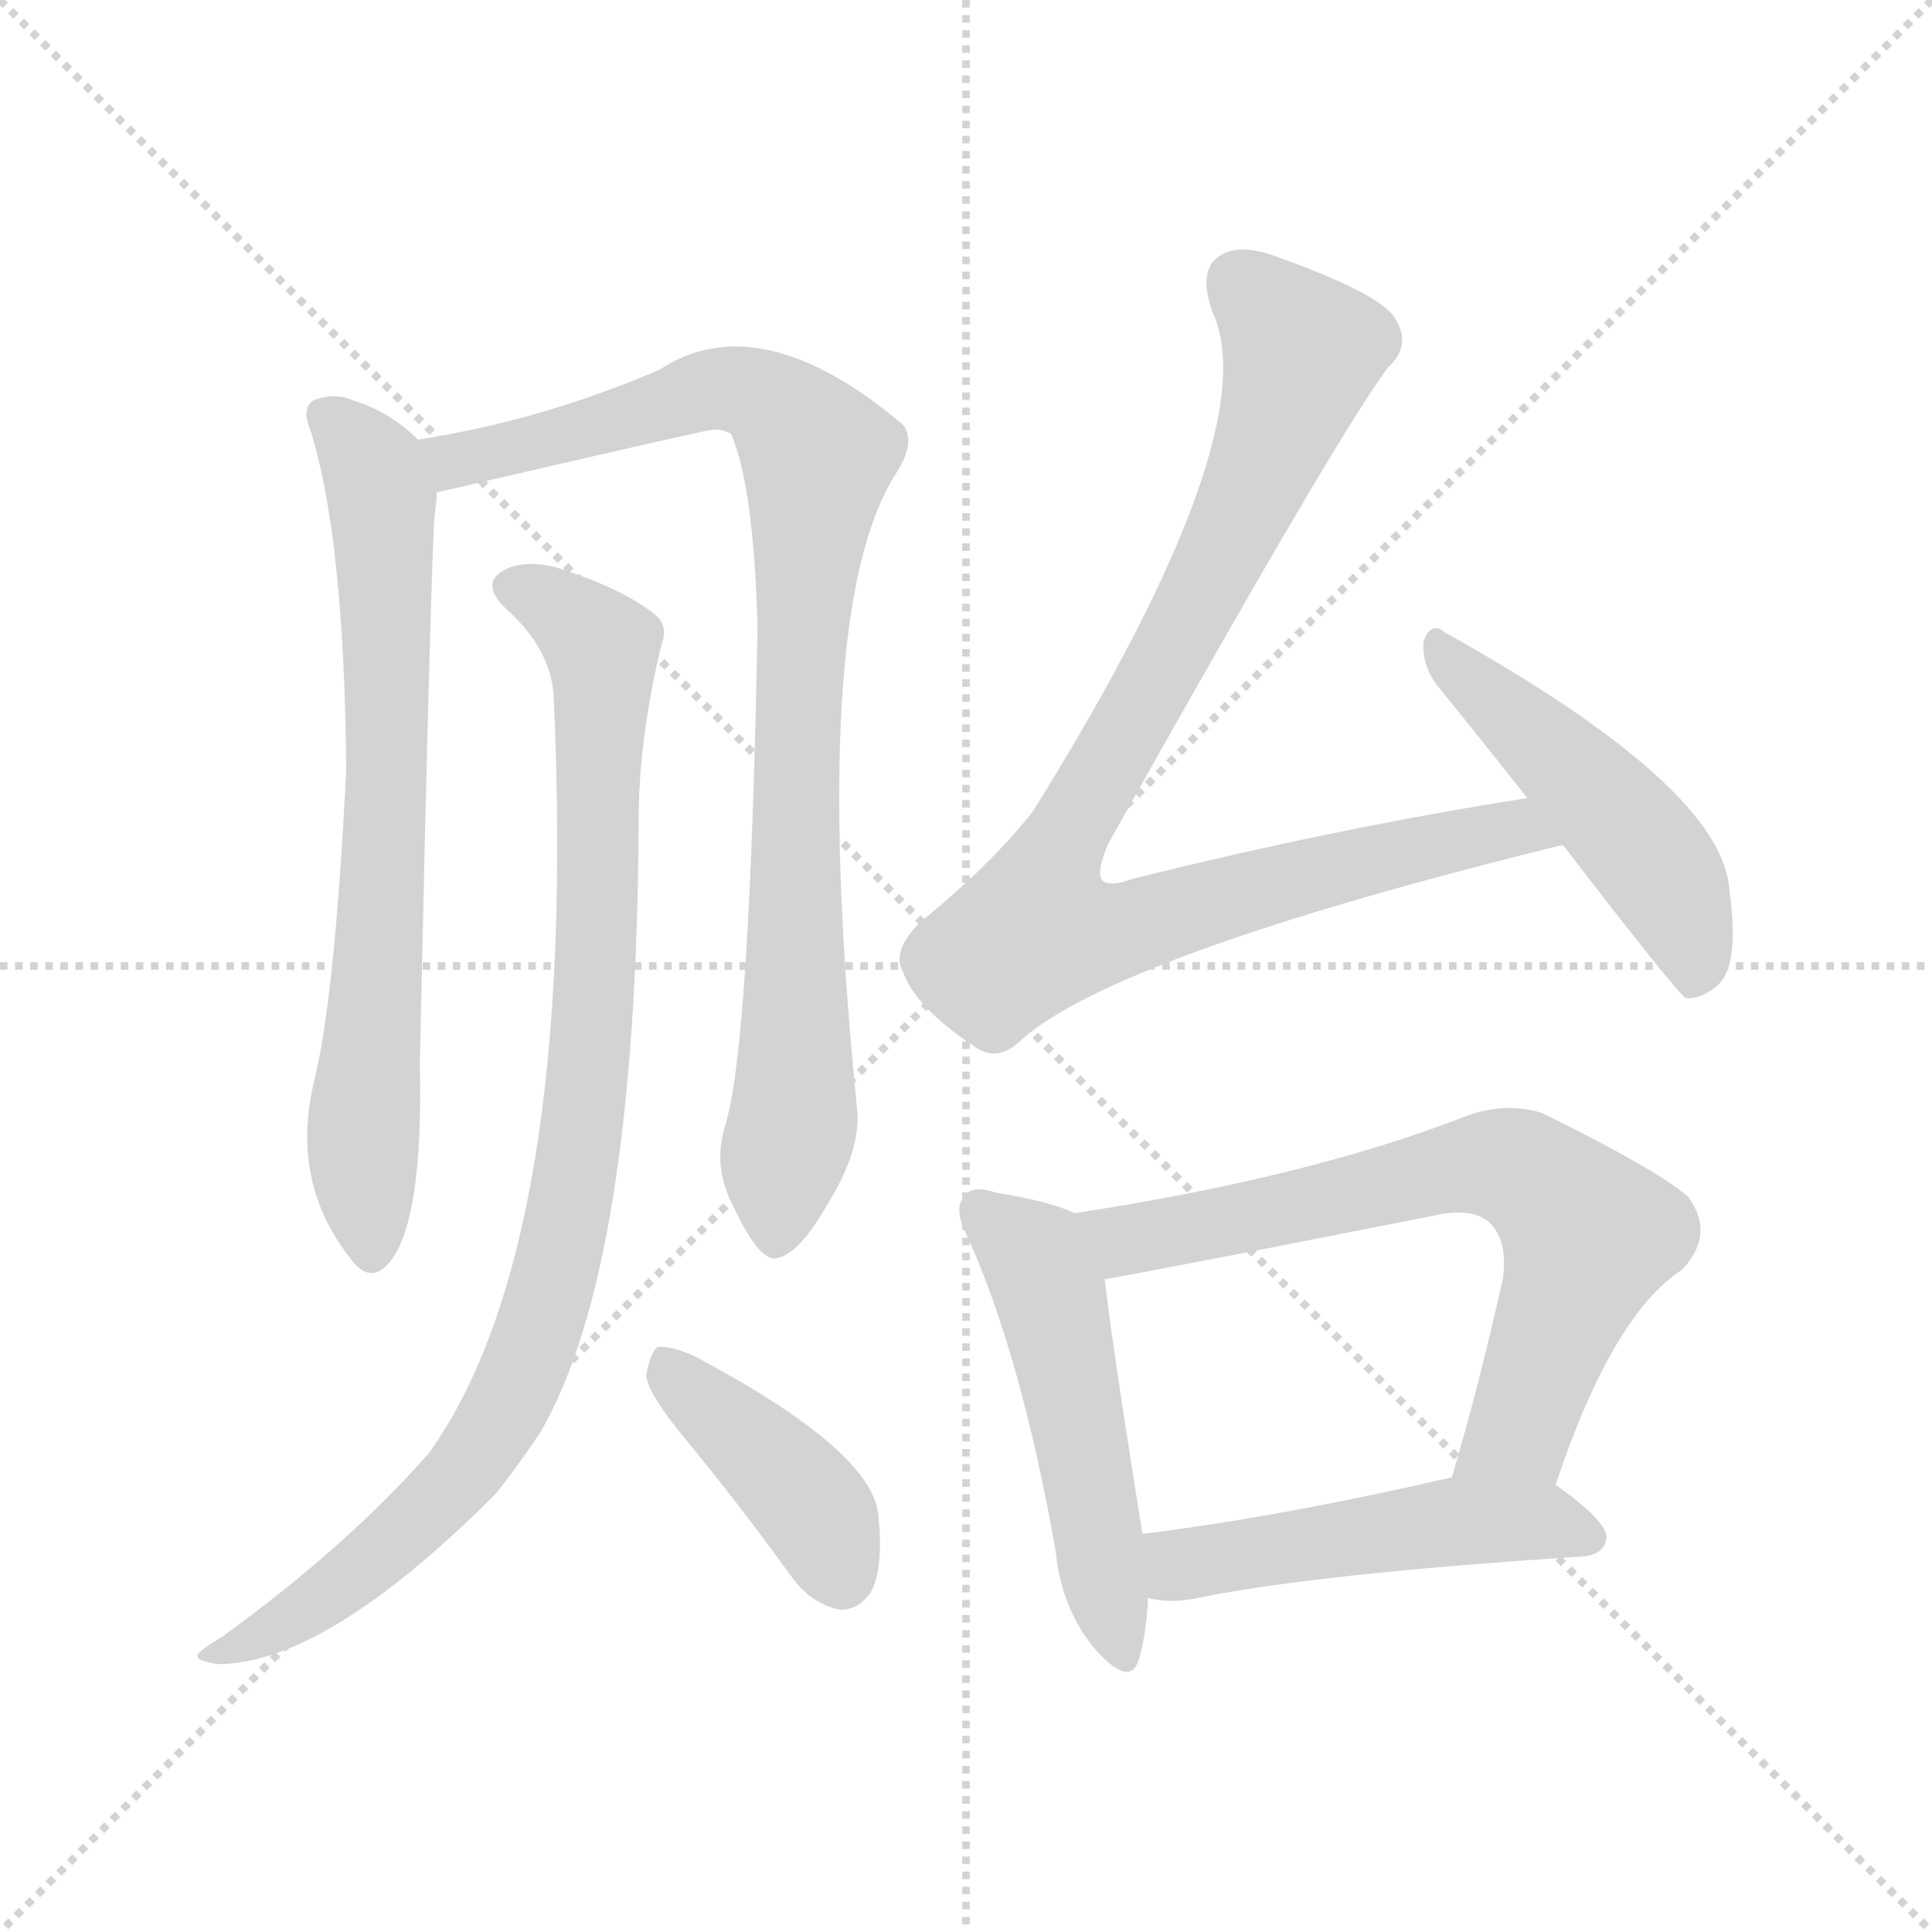 <svg version="1.1" viewBox="0 0 1024 1024" xmlns="http://www.w3.org/2000/svg">
  <g stroke="lightgray" stroke-dasharray="1,1" stroke-width="1" transform="scale(4, 4)">
    <line x1="0" y1="0" x2="256" y2="256"></line>
    <line x1="256" y1="0" x2="0" y2="256"></line>
    <line x1="128" y1="0" x2="128" y2="256"></line>
    <line x1="0" y1="128" x2="256" y2="128"></line>
  </g>
<g transform="scale(1, -1) translate(0, -900)">
   <style type="text/css">
    @keyframes keyframes0 {
      from {
       stroke: blue;
       stroke-dashoffset: 710;
       stroke-width: 128;
       }
       70% {
       animation-timing-function: step-end;
       stroke: blue;
       stroke-dashoffset: 0;
       stroke-width: 128;
       }
       to {
       stroke: black;
       stroke-width: 1024;
       }
       }
       #make-me-a-hanzi-animation-0 {
         animation: keyframes0 0.828s both;
         animation-delay: 0s;
         animation-timing-function: linear;
       }
    @keyframes keyframes1 {
      from {
       stroke: blue;
       stroke-dashoffset: 897;
       stroke-width: 128;
       }
       74% {
       animation-timing-function: step-end;
       stroke: blue;
       stroke-dashoffset: 0;
       stroke-width: 128;
       }
       to {
       stroke: black;
       stroke-width: 1024;
       }
       }
       #make-me-a-hanzi-animation-1 {
         animation: keyframes1 0.98s both;
         animation-delay: 0.828s;
         animation-timing-function: linear;
       }
    @keyframes keyframes2 {
      from {
       stroke: blue;
       stroke-dashoffset: 928;
       stroke-width: 128;
       }
       75% {
       animation-timing-function: step-end;
       stroke: blue;
       stroke-dashoffset: 0;
       stroke-width: 128;
       }
       to {
       stroke: black;
       stroke-width: 1024;
       }
       }
       #make-me-a-hanzi-animation-2 {
         animation: keyframes2 1.005s both;
         animation-delay: 1.808s;
         animation-timing-function: linear;
       }
    @keyframes keyframes3 {
      from {
       stroke: blue;
       stroke-dashoffset: 406;
       stroke-width: 128;
       }
       57% {
       animation-timing-function: step-end;
       stroke: blue;
       stroke-dashoffset: 0;
       stroke-width: 128;
       }
       to {
       stroke: black;
       stroke-width: 1024;
       }
       }
       #make-me-a-hanzi-animation-3 {
         animation: keyframes3 0.58s both;
         animation-delay: 2.813s;
         animation-timing-function: linear;
       }
    @keyframes keyframes4 {
      from {
       stroke: blue;
       stroke-dashoffset: 920;
       stroke-width: 128;
       }
       75% {
       animation-timing-function: step-end;
       stroke: blue;
       stroke-dashoffset: 0;
       stroke-width: 128;
       }
       to {
       stroke: black;
       stroke-width: 1024;
       }
       }
       #make-me-a-hanzi-animation-4 {
         animation: keyframes4 0.999s both;
         animation-delay: 3.393s;
         animation-timing-function: linear;
       }
    @keyframes keyframes5 {
      from {
       stroke: blue;
       stroke-dashoffset: 486;
       stroke-width: 128;
       }
       61% {
       animation-timing-function: step-end;
       stroke: blue;
       stroke-dashoffset: 0;
       stroke-width: 128;
       }
       to {
       stroke: black;
       stroke-width: 1024;
       }
       }
       #make-me-a-hanzi-animation-5 {
         animation: keyframes5 0.646s both;
         animation-delay: 4.392s;
         animation-timing-function: linear;
       }
    @keyframes keyframes6 {
      from {
       stroke: blue;
       stroke-dashoffset: 504;
       stroke-width: 128;
       }
       62% {
       animation-timing-function: step-end;
       stroke: blue;
       stroke-dashoffset: 0;
       stroke-width: 128;
       }
       to {
       stroke: black;
       stroke-width: 1024;
       }
       }
       #make-me-a-hanzi-animation-6 {
         animation: keyframes6 0.66s both;
         animation-delay: 5.038s;
         animation-timing-function: linear;
       }
    @keyframes keyframes7 {
      from {
       stroke: blue;
       stroke-dashoffset: 687;
       stroke-width: 128;
       }
       69% {
       animation-timing-function: step-end;
       stroke: blue;
       stroke-dashoffset: 0;
       stroke-width: 128;
       }
       to {
       stroke: black;
       stroke-width: 1024;
       }
       }
       #make-me-a-hanzi-animation-7 {
         animation: keyframes7 0.809s both;
         animation-delay: 5.698s;
         animation-timing-function: linear;
       }
    @keyframes keyframes8 {
      from {
       stroke: blue;
       stroke-dashoffset: 494;
       stroke-width: 128;
       }
       62% {
       animation-timing-function: step-end;
       stroke: blue;
       stroke-dashoffset: 0;
       stroke-width: 128;
       }
       to {
       stroke: black;
       stroke-width: 1024;
       }
       }
       #make-me-a-hanzi-animation-8 {
         animation: keyframes8 0.652s both;
         animation-delay: 6.507s;
         animation-timing-function: linear;
       }
</style>
<path d="M 221.5 667.0 Q 206.5 682.0 186.5 688.0 Q 177.5 692.0 166.5 688.0 Q 159.5 684.0 164.5 672.0 Q 182.5 615.0 183.5 492.0 Q 177.5 371.0 166.5 327.0 Q 153.5 273.0 186.5 232.0 Q 196.5 219.0 206.5 231.0 Q 224.5 253.0 222.5 336.0 Q 228.5 610.0 230.5 628.0 Q 231.5 635.0 231.5 639.0 C 233.5 657.0 233.5 657.0 221.5 667.0 Z" fill="lightgray"></path> 
<path d="M 384.5 304.0 Q 377.5 282.0 388.5 261.0 Q 401.5 233.0 410.5 233.0 Q 423.5 234.0 440.5 265.0 Q 455.5 290.0 454.5 310.0 Q 427.5 577.0 475.5 650.0 Q 485.5 666.0 478.5 675.0 Q 402.5 739.0 349.5 704.0 Q 286.5 677.0 221.5 667.0 C 191.5 662.0 202.5 632.0 231.5 639.0 Q 373.5 672.0 376.5 672.0 Q 382.5 673.0 387.5 670.0 Q 399.5 642.0 401.5 568.0 Q 397.5 346.0 384.5 304.0 Z" fill="lightgray"></path> 
<path d="M 293.5 530.0 Q 306.5 241.0 227.5 130.0 Q 184.5 81.0 118.5 33.0 Q 108.5 27.0 105.5 24.0 Q 101.5 20.0 115.5 18.0 Q 172.5 18.0 262.5 108.0 Q 274.5 123.0 286.5 141.0 Q 337.5 229.0 338.5 465.0 Q 338.5 508.0 350.5 558.0 Q 354.5 568.0 347.5 574.0 Q 331.5 587.0 301.5 597.0 Q 283.5 604.0 269.5 599.0 Q 253.5 592.0 267.5 578.0 Q 292.5 556.0 293.5 530.0 Z" fill="lightgray"></path> 
<path d="M 363.5 137.0 Q 391.5 103.0 420.5 63.0 Q 430.5 50.0 444.5 47.0 Q 454.5 46.0 461.5 56.0 Q 468.5 69.0 465.5 97.0 Q 462.5 131.0 368.5 181.0 Q 355.5 187.0 348.5 186.0 Q 344.5 183.0 342.5 171.0 Q 343.5 161.0 363.5 137.0 Z" fill="lightgray"></path> 
<path d="M 809.5 477.0 Q 707.5 461.0 599.5 434.0 Q 589.5 430.0 584.5 433.0 Q 580.5 437.0 587.5 453.0 Q 708.5 669.0 735.5 705.0 Q 748.5 717.0 739.5 731.0 Q 732.5 744.0 676.5 764.0 Q 657.5 771.0 647.5 765.0 Q 634.5 758.0 642.5 735.0 Q 672.5 671.0 547.5 470.0 Q 525.5 442.0 487.5 411.0 Q 472.5 396.0 478.5 385.0 Q 485.5 366.0 515.5 346.0 Q 528.5 336.0 541.5 349.0 Q 592.5 394.0 827.5 452.0 L 828.5 452.0 C 857.5 459.0 839.5 482.0 809.5 477.0 Z" fill="lightgray"></path> 
<path d="M 828.5 452.0 Q 888.5 374.0 893.5 371.0 Q 900.5 370.0 909.5 377.0 Q 922.5 387.0 916.5 429.0 Q 912.5 483.0 765.5 565.0 Q 758.5 571.0 754.5 560.0 Q 753.5 548.0 761.5 537.0 Q 783.5 510.0 809.5 477.0 L 828.5 452.0 Z" fill="lightgray"></path> 
<path d="M 569.5 257.0 Q 557.5 263.0 527.5 268.0 Q 514.5 272.0 511.5 266.0 Q 504.5 260.0 513.5 243.0 Q 541.5 180.0 559.5 78.0 Q 562.5 48.0 579.5 27.0 Q 598.5 5.0 603.5 20.0 Q 607.5 33.0 608.5 53.0 L 605.5 87.0 Q 589.5 187.0 585.5 222.0 C 581.5 252.0 581.5 252.0 569.5 257.0 Z" fill="lightgray"></path> 
<path d="M 824.5 113.0 Q 854.5 203.0 891.5 227.0 Q 909.5 246.0 894.5 266.0 Q 876.5 281.0 817.5 310.0 Q 799.5 316.0 778.5 309.0 Q 694.5 276.0 569.5 257.0 C 539.5 252.0 555.5 217.0 585.5 222.0 Q 604.5 225.0 761.5 256.0 Q 780.5 260.0 789.5 252.0 Q 799.5 242.0 796.5 222.0 Q 783.5 164.0 769.5 117.0 C 761.5 88.0 814.5 85.0 824.5 113.0 Z" fill="lightgray"></path> 
<path d="M 608.5 53.0 Q 620.5 50.0 634.5 53.0 Q 698.5 66.0 838.5 75.0 Q 850.5 76.0 851.5 85.0 Q 851.5 94.0 824.5 113.0 C 807.5 126.0 798.5 124.0 769.5 117.0 Q 678.5 96.0 605.5 87.0 C 575.5 83.0 578.5 58.0 608.5 53.0 Z" fill="lightgray"></path> 
      <clipPath id="make-me-a-hanzi-clip-0">
      <path d="M 221.5 667.0 Q 206.5 682.0 186.5 688.0 Q 177.5 692.0 166.5 688.0 Q 159.5 684.0 164.5 672.0 Q 182.5 615.0 183.5 492.0 Q 177.5 371.0 166.5 327.0 Q 153.5 273.0 186.5 232.0 Q 196.5 219.0 206.5 231.0 Q 224.5 253.0 222.5 336.0 Q 228.5 610.0 230.5 628.0 Q 231.5 635.0 231.5 639.0 C 233.5 657.0 233.5 657.0 221.5 667.0 Z" fill="lightgray"></path>
      </clipPath>
      <path clip-path="url(#make-me-a-hanzi-clip-0)" d="M 173.5 679.0 L 193.5 659.0 L 202.5 636.0 L 205.5 473.0 L 192.5 303.0 L 196.5 236.0 " fill="none" id="make-me-a-hanzi-animation-0" stroke-dasharray="582 1164" stroke-linecap="round"></path>

      <clipPath id="make-me-a-hanzi-clip-1">
      <path d="M 384.5 304.0 Q 377.5 282.0 388.5 261.0 Q 401.5 233.0 410.5 233.0 Q 423.5 234.0 440.5 265.0 Q 455.5 290.0 454.5 310.0 Q 427.5 577.0 475.5 650.0 Q 485.5 666.0 478.5 675.0 Q 402.5 739.0 349.5 704.0 Q 286.5 677.0 221.5 667.0 C 191.5 662.0 202.5 632.0 231.5 639.0 Q 373.5 672.0 376.5 672.0 Q 382.5 673.0 387.5 670.0 Q 399.5 642.0 401.5 568.0 Q 397.5 346.0 384.5 304.0 Z" fill="lightgray"></path>
      </clipPath>
      <path clip-path="url(#make-me-a-hanzi-clip-1)" d="M 229.5 662.0 L 246.5 656.0 L 268.5 659.0 L 374.5 693.0 L 392.5 693.0 L 413.5 684.0 L 432.5 661.0 L 421.5 530.0 L 422.5 319.0 L 411.5 243.0 " fill="none" id="make-me-a-hanzi-animation-1" stroke-dasharray="769 1538" stroke-linecap="round"></path>

      <clipPath id="make-me-a-hanzi-clip-2">
      <path d="M 293.5 530.0 Q 306.5 241.0 227.5 130.0 Q 184.5 81.0 118.5 33.0 Q 108.5 27.0 105.5 24.0 Q 101.5 20.0 115.5 18.0 Q 172.5 18.0 262.5 108.0 Q 274.5 123.0 286.5 141.0 Q 337.5 229.0 338.5 465.0 Q 338.5 508.0 350.5 558.0 Q 354.5 568.0 347.5 574.0 Q 331.5 587.0 301.5 597.0 Q 283.5 604.0 269.5 599.0 Q 253.5 592.0 267.5 578.0 Q 292.5 556.0 293.5 530.0 Z" fill="lightgray"></path>
      </clipPath>
      <path clip-path="url(#make-me-a-hanzi-clip-2)" d="M 271.5 588.0 L 290.5 581.0 L 319.5 556.0 L 314.5 353.0 L 291.5 215.0 L 277.5 173.0 L 241.5 113.0 L 150.5 39.0 L 113.5 26.0 " fill="none" id="make-me-a-hanzi-animation-2" stroke-dasharray="800 1600" stroke-linecap="round"></path>

      <clipPath id="make-me-a-hanzi-clip-3">
      <path d="M 363.5 137.0 Q 391.5 103.0 420.5 63.0 Q 430.5 50.0 444.5 47.0 Q 454.5 46.0 461.5 56.0 Q 468.5 69.0 465.5 97.0 Q 462.5 131.0 368.5 181.0 Q 355.5 187.0 348.5 186.0 Q 344.5 183.0 342.5 171.0 Q 343.5 161.0 363.5 137.0 Z" fill="lightgray"></path>
      </clipPath>
      <path clip-path="url(#make-me-a-hanzi-clip-3)" d="M 352.5 180.0 L 427.5 105.0 L 445.5 65.0 " fill="none" id="make-me-a-hanzi-animation-3" stroke-dasharray="278 556" stroke-linecap="round"></path>

      <clipPath id="make-me-a-hanzi-clip-4">
      <path d="M 809.5 477.0 Q 707.5 461.0 599.5 434.0 Q 589.5 430.0 584.5 433.0 Q 580.5 437.0 587.5 453.0 Q 708.5 669.0 735.5 705.0 Q 748.5 717.0 739.5 731.0 Q 732.5 744.0 676.5 764.0 Q 657.5 771.0 647.5 765.0 Q 634.5 758.0 642.5 735.0 Q 672.5 671.0 547.5 470.0 Q 525.5 442.0 487.5 411.0 Q 472.5 396.0 478.5 385.0 Q 485.5 366.0 515.5 346.0 Q 528.5 336.0 541.5 349.0 Q 592.5 394.0 827.5 452.0 L 828.5 452.0 C 857.5 459.0 839.5 482.0 809.5 477.0 Z" fill="lightgray"></path>
      </clipPath>
      <path clip-path="url(#make-me-a-hanzi-clip-4)" d="M 657.5 750.0 L 690.5 714.0 L 682.5 687.0 L 640.5 591.0 L 555.5 438.0 L 549.5 407.0 L 601.5 409.0 L 803.5 462.0 L 814.5 452.0 " fill="none" id="make-me-a-hanzi-animation-4" stroke-dasharray="792 1584" stroke-linecap="round"></path>

      <clipPath id="make-me-a-hanzi-clip-5">
      <path d="M 828.5 452.0 Q 888.5 374.0 893.5 371.0 Q 900.5 370.0 909.5 377.0 Q 922.5 387.0 916.5 429.0 Q 912.5 483.0 765.5 565.0 Q 758.5 571.0 754.5 560.0 Q 753.5 548.0 761.5 537.0 Q 783.5 510.0 809.5 477.0 L 828.5 452.0 Z" fill="lightgray"></path>
      </clipPath>
      <path clip-path="url(#make-me-a-hanzi-clip-5)" d="M 763.5 555.0 L 820.5 504.0 L 881.5 436.0 L 896.5 403.0 L 896.5 377.0 " fill="none" id="make-me-a-hanzi-animation-5" stroke-dasharray="358 716" stroke-linecap="round"></path>

      <clipPath id="make-me-a-hanzi-clip-6">
      <path d="M 569.5 257.0 Q 557.5 263.0 527.5 268.0 Q 514.5 272.0 511.5 266.0 Q 504.5 260.0 513.5 243.0 Q 541.5 180.0 559.5 78.0 Q 562.5 48.0 579.5 27.0 Q 598.5 5.0 603.5 20.0 Q 607.5 33.0 608.5 53.0 L 605.5 87.0 Q 589.5 187.0 585.5 222.0 C 581.5 252.0 581.5 252.0 569.5 257.0 Z" fill="lightgray"></path>
      </clipPath>
      <path clip-path="url(#make-me-a-hanzi-clip-6)" d="M 520.5 258.0 L 547.5 234.0 L 556.5 214.0 L 592.5 27.0 " fill="none" id="make-me-a-hanzi-animation-6" stroke-dasharray="376 752" stroke-linecap="round"></path>

      <clipPath id="make-me-a-hanzi-clip-7">
      <path d="M 824.5 113.0 Q 854.5 203.0 891.5 227.0 Q 909.5 246.0 894.5 266.0 Q 876.5 281.0 817.5 310.0 Q 799.5 316.0 778.5 309.0 Q 694.5 276.0 569.5 257.0 C 539.5 252.0 555.5 217.0 585.5 222.0 Q 604.5 225.0 761.5 256.0 Q 780.5 260.0 789.5 252.0 Q 799.5 242.0 796.5 222.0 Q 783.5 164.0 769.5 117.0 C 761.5 88.0 814.5 85.0 824.5 113.0 Z" fill="lightgray"></path>
      </clipPath>
      <path clip-path="url(#make-me-a-hanzi-clip-7)" d="M 578.5 254.0 L 589.5 245.0 L 605.5 244.0 L 781.5 283.0 L 812.5 277.0 L 842.5 245.0 L 805.5 142.0 L 776.5 122.0 " fill="none" id="make-me-a-hanzi-animation-7" stroke-dasharray="559 1118" stroke-linecap="round"></path>

      <clipPath id="make-me-a-hanzi-clip-8">
      <path d="M 608.5 53.0 Q 620.5 50.0 634.5 53.0 Q 698.5 66.0 838.5 75.0 Q 850.5 76.0 851.5 85.0 Q 851.5 94.0 824.5 113.0 C 807.5 126.0 798.5 124.0 769.5 117.0 Q 678.5 96.0 605.5 87.0 C 575.5 83.0 578.5 58.0 608.5 53.0 Z" fill="lightgray"></path>
      </clipPath>
      <path clip-path="url(#make-me-a-hanzi-clip-8)" d="M 612.5 82.0 L 623.5 71.0 L 774.5 94.0 L 816.5 94.0 L 842.5 85.0 " fill="none" id="make-me-a-hanzi-animation-8" stroke-dasharray="366 732" stroke-linecap="round"></path>

</g>
</svg>
